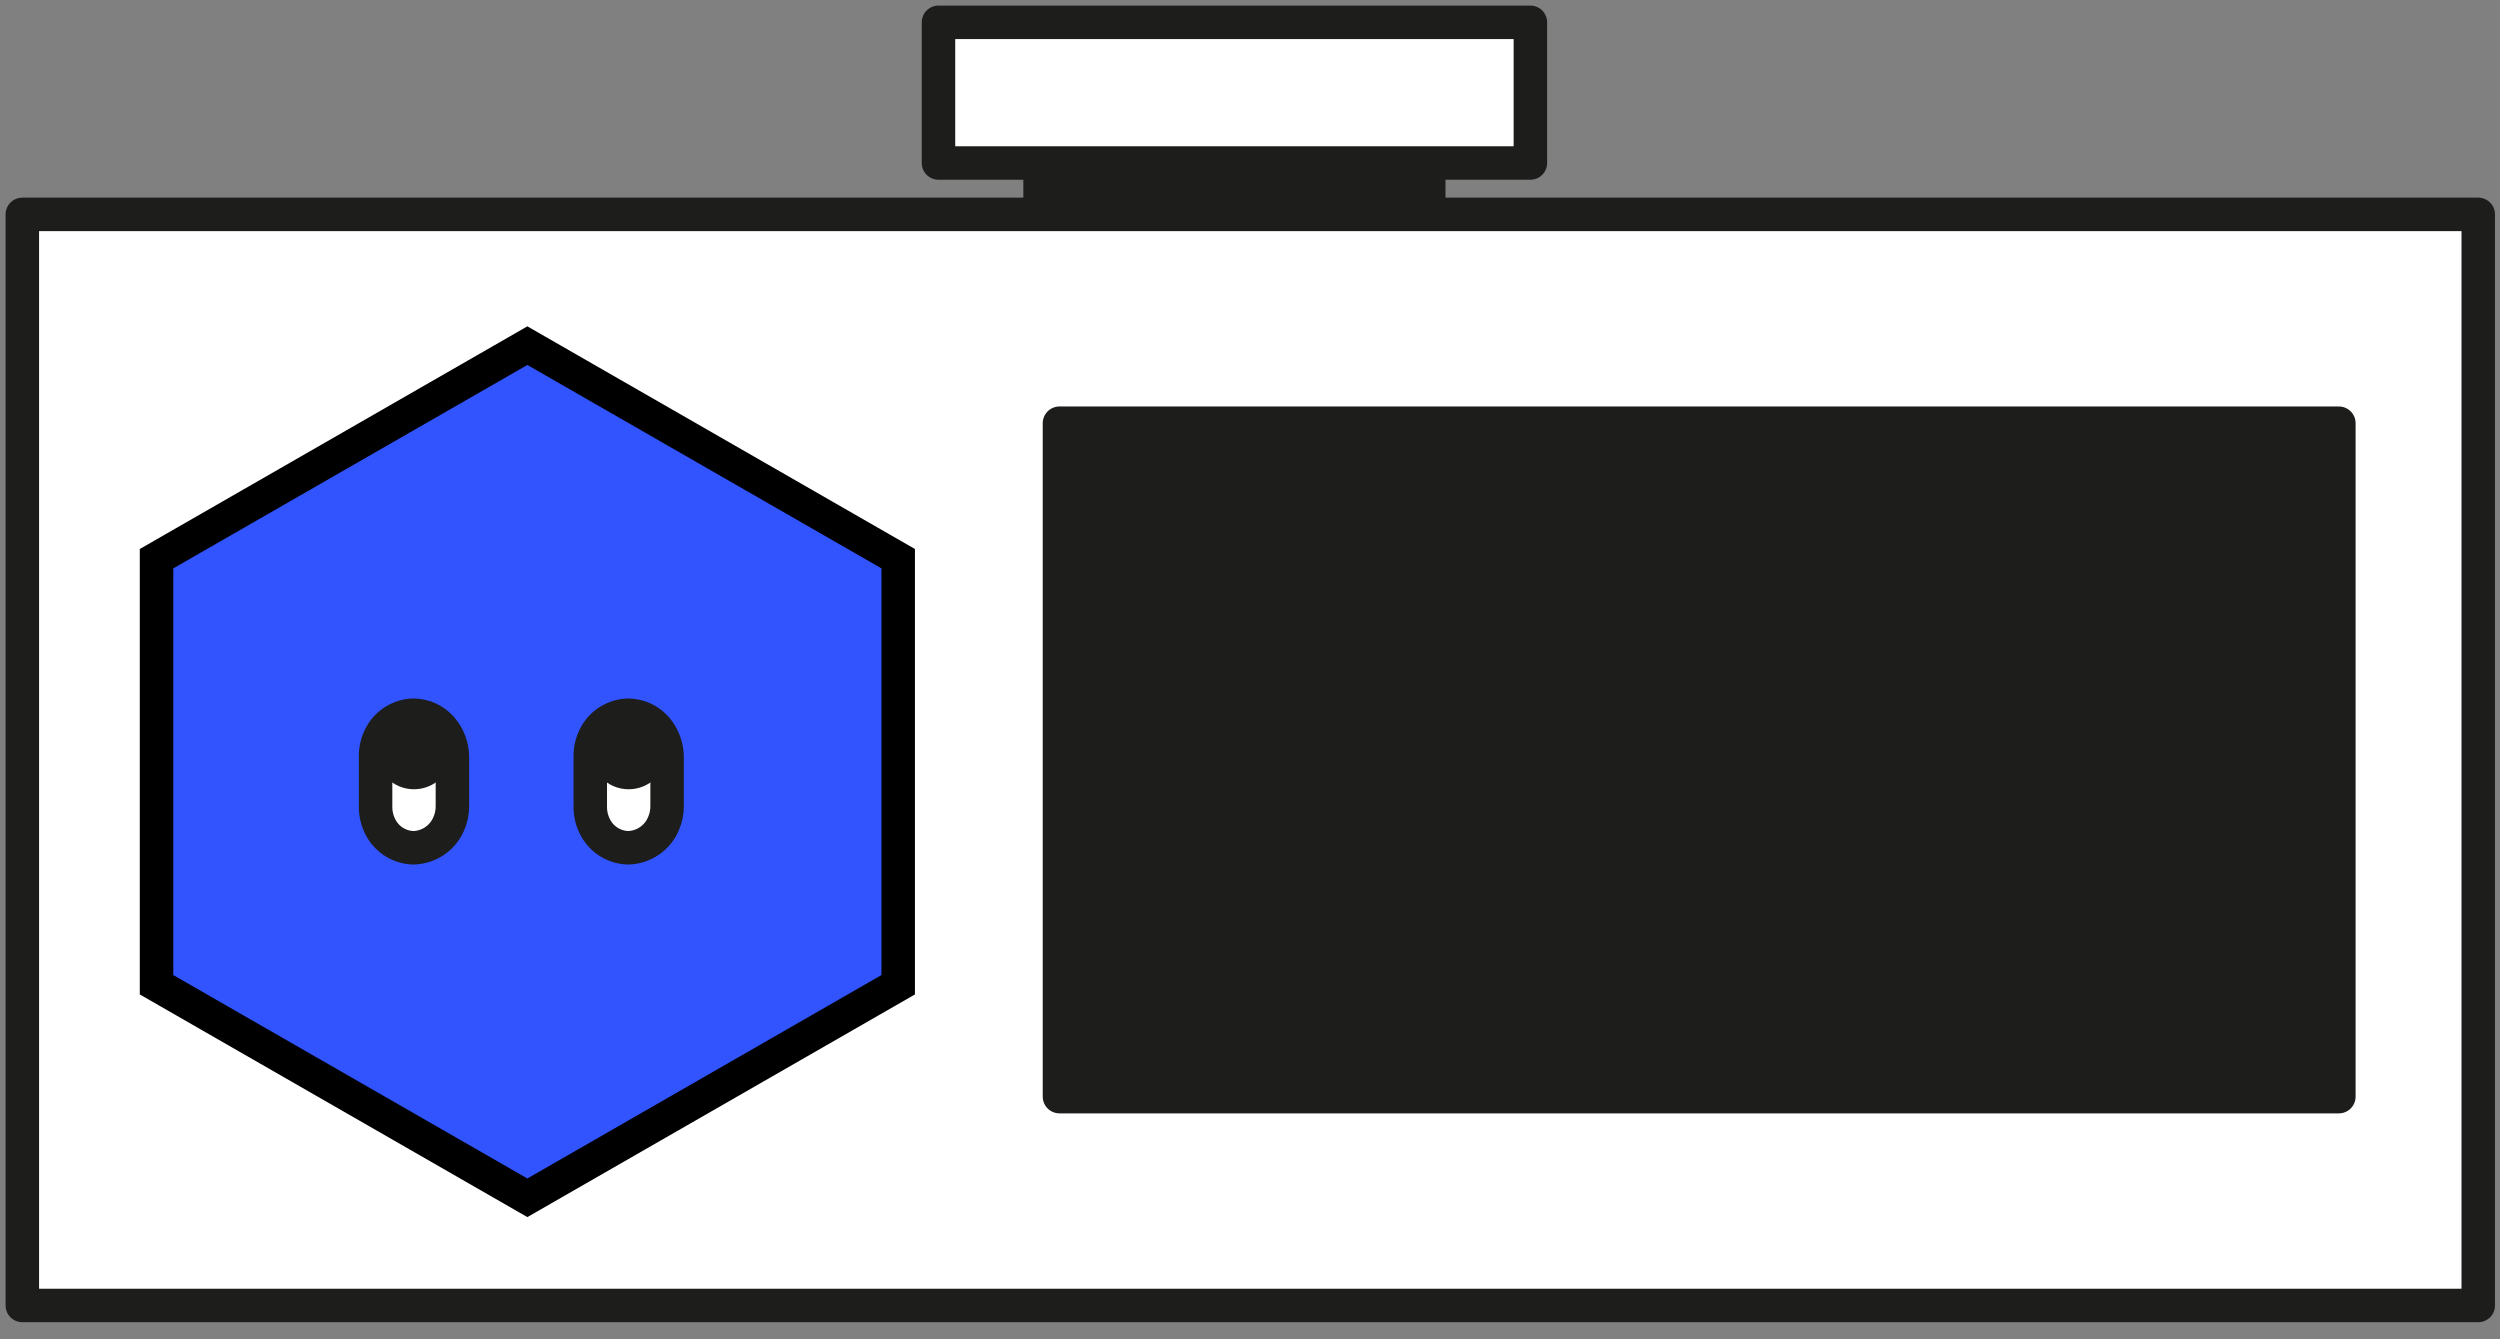 <svg width="112" height="60" viewBox="0 0 112 60" fill="none" xmlns="http://www.w3.org/2000/svg">
<rect x="0" y="0" width="112" height="60" fill="#808080" stroke="none"/>
<path d="M63.999 7.302H46.606V13.604H63.999V7.302Z" fill="white" stroke="#1D1D1B" stroke-width="1.5" stroke-linecap="round" stroke-linejoin="round"/>
<path d="M63.999 7.302H46.606V10.453H63.999V7.302Z" fill="#1D1D1B" stroke="#1D1D1B" stroke-width="1.5" stroke-linecap="round" stroke-linejoin="round"/>
<path d="M68.561 1H42.044V7.302H68.561V1Z" fill="white" stroke="#1D1D1B" stroke-width="1.5" stroke-linecap="round" stroke-linejoin="round"/>
<path d="M111.025 9.604H1V58.485H111.025V9.604Z" fill="white" stroke="#1D1D1B" stroke-width="1.5" stroke-linecap="round" stroke-linejoin="round"/>
<path d="M104.781 18.96H47.464V49.129H104.781V18.96Z" fill="#1D1D1B" stroke="#1D1D1B" stroke-width="1.5" stroke-linecap="round" stroke-linejoin="round"/>
<path d="M40.239 44.117V25.029L23.626 15.485L7.013 25.029V44.117L23.626 53.661L40.239 44.117Z" fill="#3154FF" stroke="black" stroke-width="1.5" stroke-miterlimit="10"/>
<path d="M20.268 33.969V36.087C20.274 36.383 20.212 36.676 20.087 36.944C19.951 37.244 19.734 37.501 19.459 37.684C19.183 37.868 18.862 37.971 18.531 37.981C18.233 37.975 17.942 37.891 17.687 37.739C17.431 37.586 17.221 37.369 17.076 37.11C16.905 36.806 16.819 36.463 16.826 36.114V33.909C16.819 33.56 16.905 33.217 17.076 32.913C17.221 32.654 17.431 32.437 17.687 32.285C17.942 32.132 18.233 32.048 18.531 32.042C18.768 32.046 19.003 32.099 19.218 32.198C19.433 32.298 19.625 32.442 19.78 32.62C20.105 32.995 20.278 33.475 20.268 33.969Z" fill="white" stroke="#1D1D1B" stroke-width="1.5" stroke-linecap="round" stroke-linejoin="round"/>
<path d="M18.546 35.359C19.488 35.359 20.253 34.599 20.253 33.661C20.253 32.723 19.488 31.962 18.546 31.962C17.603 31.962 16.839 32.723 16.839 33.661C16.839 34.599 17.603 35.359 18.546 35.359Z" fill="#1D1D1B"/>
<path d="M29.886 33.969V36.087C29.892 36.383 29.83 36.676 29.704 36.944C29.569 37.244 29.352 37.501 29.077 37.684C28.802 37.868 28.481 37.97 28.15 37.981C27.852 37.975 27.561 37.891 27.306 37.739C27.05 37.586 26.84 37.369 26.695 37.11C26.523 36.807 26.437 36.463 26.444 36.114V33.909C26.436 33.56 26.523 33.217 26.695 32.913C26.84 32.654 27.05 32.437 27.306 32.285C27.561 32.132 27.852 32.048 28.15 32.042C28.387 32.046 28.622 32.099 28.837 32.198C29.052 32.298 29.244 32.442 29.399 32.62C29.723 32.995 29.896 33.475 29.886 33.969Z" fill="white" stroke="#1D1D1B" stroke-width="1.5" stroke-linecap="round" stroke-linejoin="round"/>
<path d="M28.163 35.359C29.106 35.359 29.87 34.599 29.87 33.661C29.87 32.723 29.106 31.962 28.163 31.962C27.221 31.962 26.456 32.723 26.456 33.661C26.456 34.599 27.221 35.359 28.163 35.359Z" fill="#1D1D1B"/>
</svg>
